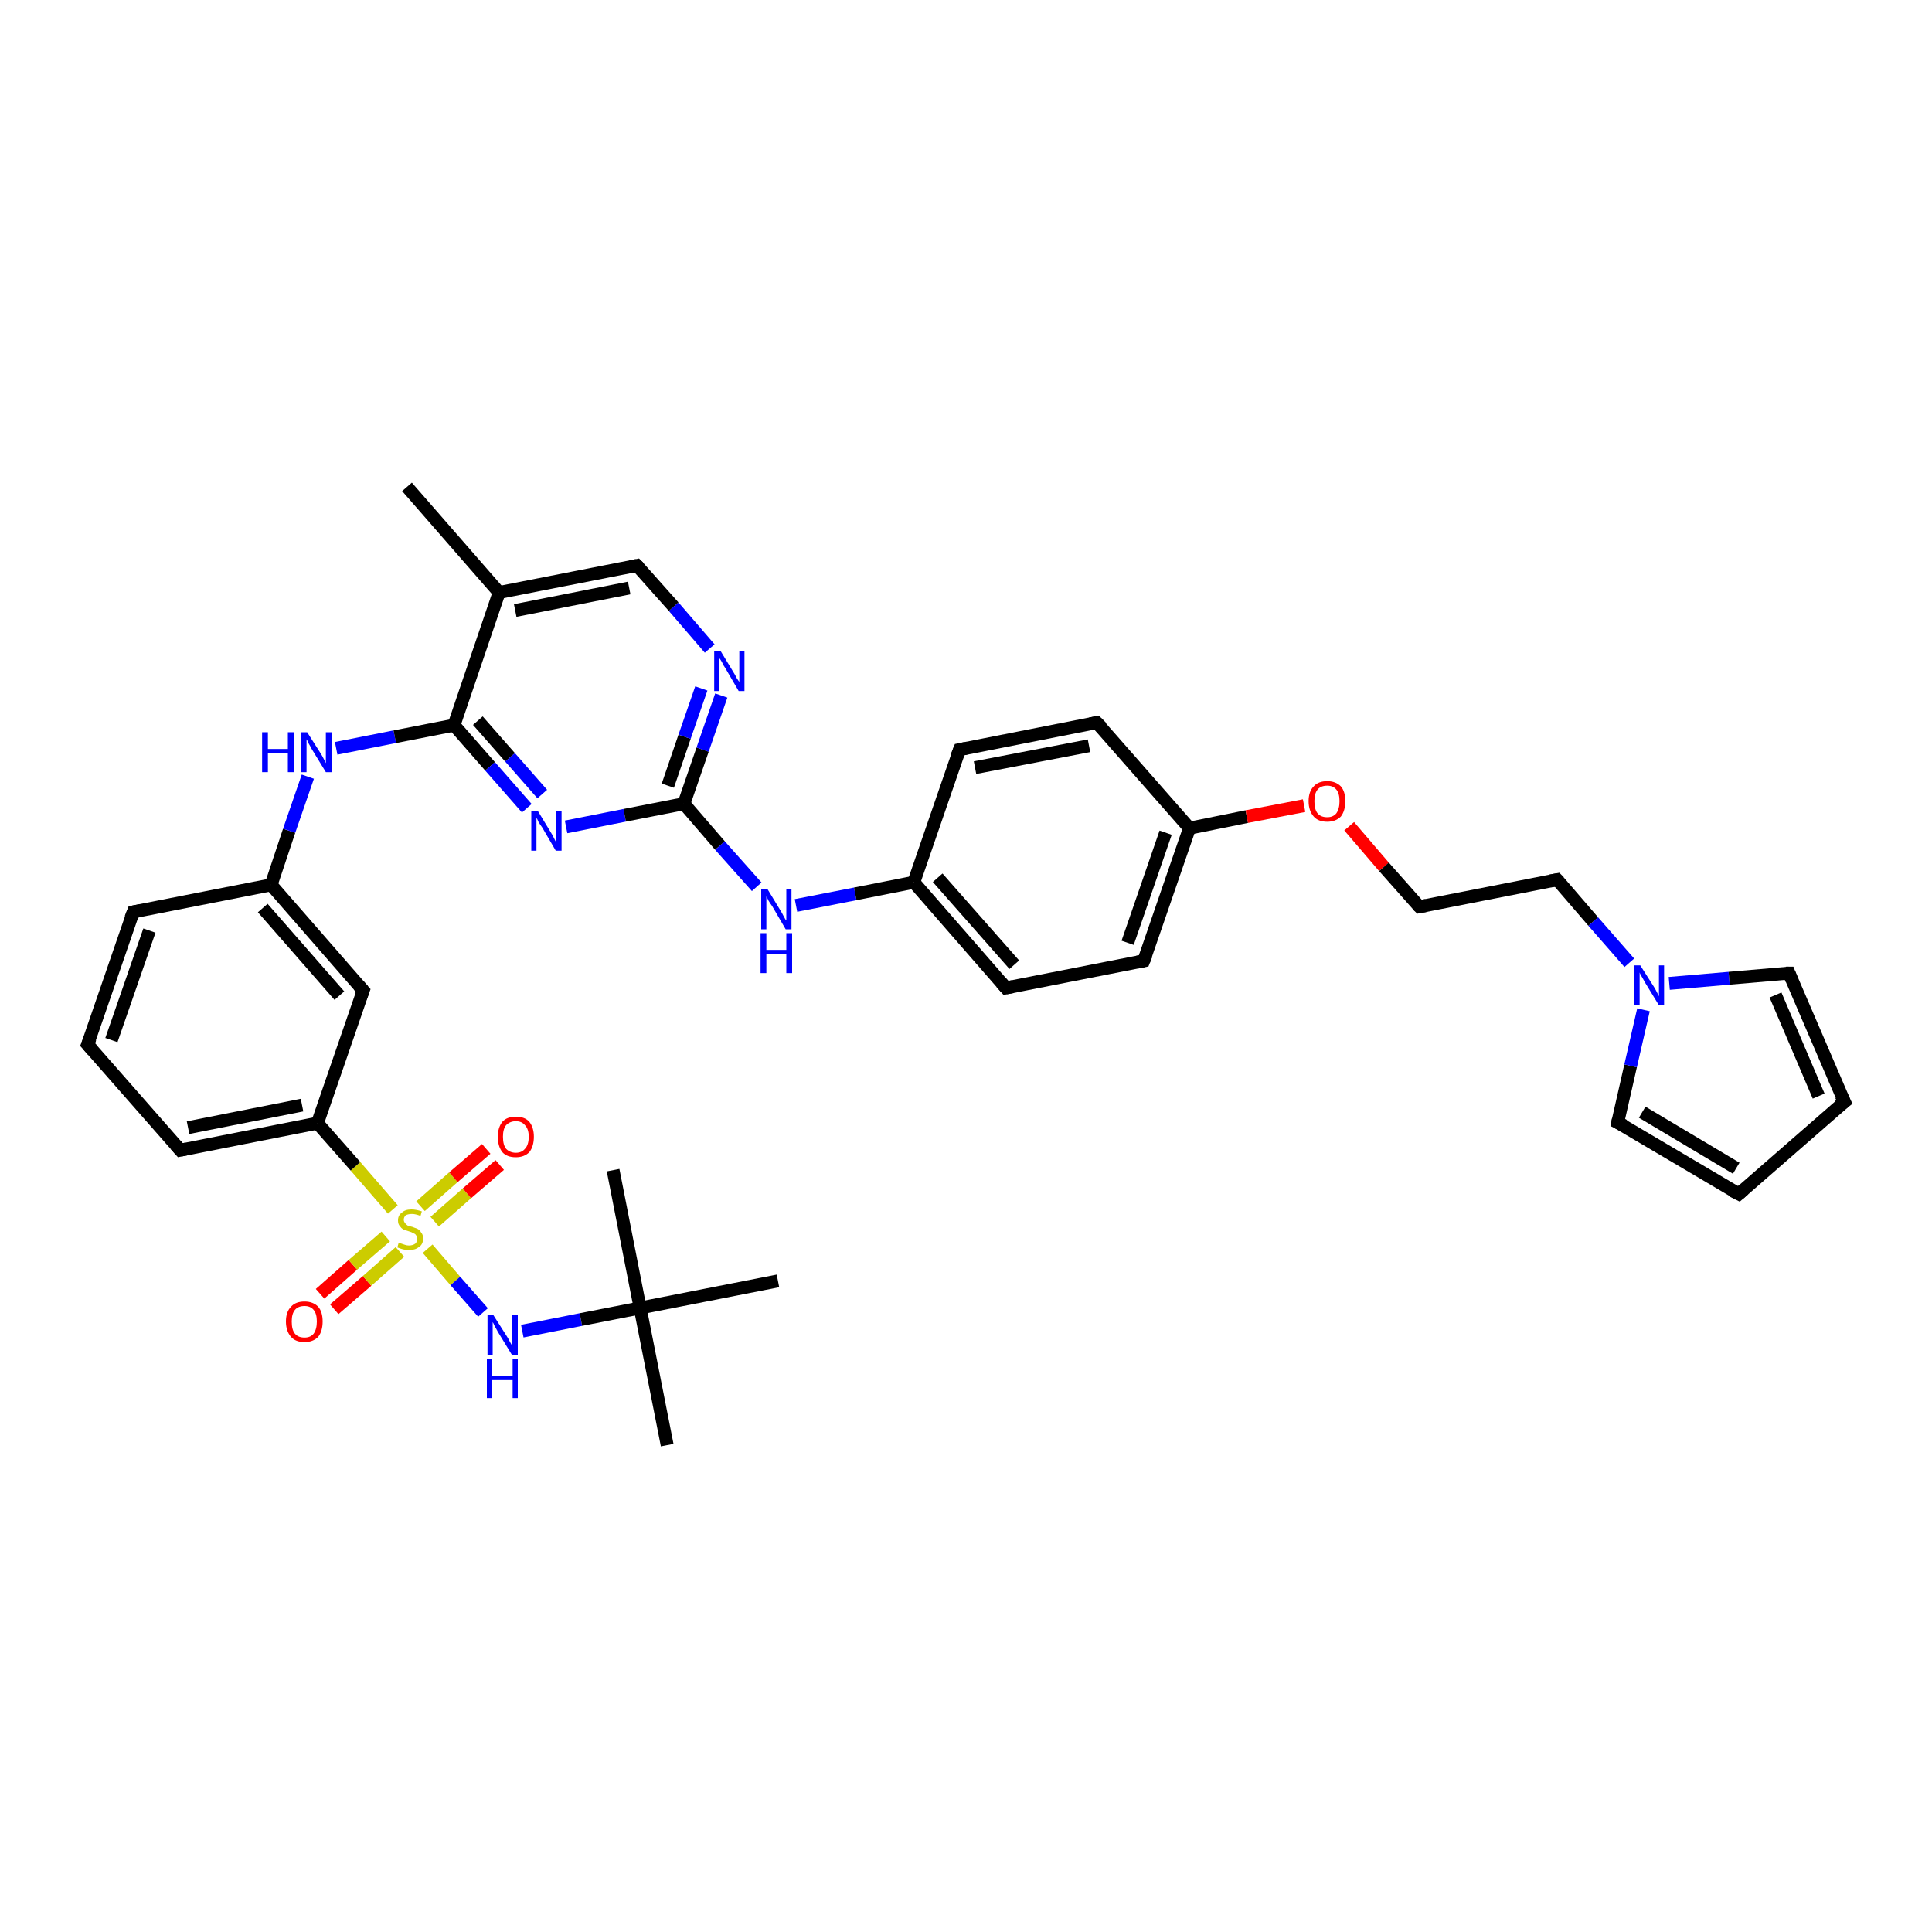 <?xml version='1.0' encoding='iso-8859-1'?>
<svg version='1.1' baseProfile='full'
              xmlns='http://www.w3.org/2000/svg'
                      xmlns:rdkit='http://www.rdkit.org/xml'
                      xmlns:xlink='http://www.w3.org/1999/xlink'
                  xml:space='preserve'
width='300px' height='300px' viewBox='0 0 300 300'>
<!-- END OF HEADER -->
<rect style='opacity:1.0;fill:#FFFFFF;stroke:none' width='300.0' height='300.0' x='0.0' y='0.0'> </rect>
<path class='bond-0 atom-0 atom-1' d='M 49.7,200.9 L 54.8,196.4' style='fill:none;fill-rule:evenodd;stroke:#FF0000;stroke-width:2.0px;stroke-linecap:butt;stroke-linejoin:miter;stroke-opacity:1' />
<path class='bond-0 atom-0 atom-1' d='M 54.8,196.4 L 59.9,192.0' style='fill:none;fill-rule:evenodd;stroke:#CCCC00;stroke-width:2.0px;stroke-linecap:butt;stroke-linejoin:miter;stroke-opacity:1' />
<path class='bond-0 atom-0 atom-1' d='M 51.9,203.3 L 57.0,198.9' style='fill:none;fill-rule:evenodd;stroke:#FF0000;stroke-width:2.0px;stroke-linecap:butt;stroke-linejoin:miter;stroke-opacity:1' />
<path class='bond-0 atom-0 atom-1' d='M 57.0,198.9 L 62.1,194.4' style='fill:none;fill-rule:evenodd;stroke:#CCCC00;stroke-width:2.0px;stroke-linecap:butt;stroke-linejoin:miter;stroke-opacity:1' />
<path class='bond-1 atom-1 atom-2' d='M 67.5,189.7 L 72.5,185.3' style='fill:none;fill-rule:evenodd;stroke:#CCCC00;stroke-width:2.0px;stroke-linecap:butt;stroke-linejoin:miter;stroke-opacity:1' />
<path class='bond-1 atom-1 atom-2' d='M 72.5,185.3 L 77.6,180.9' style='fill:none;fill-rule:evenodd;stroke:#FF0000;stroke-width:2.0px;stroke-linecap:butt;stroke-linejoin:miter;stroke-opacity:1' />
<path class='bond-1 atom-1 atom-2' d='M 65.3,187.3 L 70.4,182.8' style='fill:none;fill-rule:evenodd;stroke:#CCCC00;stroke-width:2.0px;stroke-linecap:butt;stroke-linejoin:miter;stroke-opacity:1' />
<path class='bond-1 atom-1 atom-2' d='M 70.4,182.8 L 75.5,178.4' style='fill:none;fill-rule:evenodd;stroke:#FF0000;stroke-width:2.0px;stroke-linecap:butt;stroke-linejoin:miter;stroke-opacity:1' />
<path class='bond-2 atom-1 atom-3' d='M 66.4,193.9 L 70.7,198.9' style='fill:none;fill-rule:evenodd;stroke:#CCCC00;stroke-width:2.0px;stroke-linecap:butt;stroke-linejoin:miter;stroke-opacity:1' />
<path class='bond-2 atom-1 atom-3' d='M 70.7,198.9 L 75.0,203.8' style='fill:none;fill-rule:evenodd;stroke:#0000FF;stroke-width:2.0px;stroke-linecap:butt;stroke-linejoin:miter;stroke-opacity:1' />
<path class='bond-3 atom-3 atom-4' d='M 81.1,206.7 L 90.2,204.9' style='fill:none;fill-rule:evenodd;stroke:#0000FF;stroke-width:2.0px;stroke-linecap:butt;stroke-linejoin:miter;stroke-opacity:1' />
<path class='bond-3 atom-3 atom-4' d='M 90.2,204.9 L 99.4,203.1' style='fill:none;fill-rule:evenodd;stroke:#000000;stroke-width:2.0px;stroke-linecap:butt;stroke-linejoin:miter;stroke-opacity:1' />
<path class='bond-4 atom-4 atom-5' d='M 99.4,203.1 L 103.6,224.4' style='fill:none;fill-rule:evenodd;stroke:#000000;stroke-width:2.0px;stroke-linecap:butt;stroke-linejoin:miter;stroke-opacity:1' />
<path class='bond-5 atom-4 atom-6' d='M 99.4,203.1 L 95.2,181.7' style='fill:none;fill-rule:evenodd;stroke:#000000;stroke-width:2.0px;stroke-linecap:butt;stroke-linejoin:miter;stroke-opacity:1' />
<path class='bond-6 atom-4 atom-7' d='M 99.4,203.1 L 120.8,198.9' style='fill:none;fill-rule:evenodd;stroke:#000000;stroke-width:2.0px;stroke-linecap:butt;stroke-linejoin:miter;stroke-opacity:1' />
<path class='bond-7 atom-1 atom-8' d='M 61.0,187.8 L 55.2,181.1' style='fill:none;fill-rule:evenodd;stroke:#CCCC00;stroke-width:2.0px;stroke-linecap:butt;stroke-linejoin:miter;stroke-opacity:1' />
<path class='bond-7 atom-1 atom-8' d='M 55.2,181.1 L 49.3,174.4' style='fill:none;fill-rule:evenodd;stroke:#000000;stroke-width:2.0px;stroke-linecap:butt;stroke-linejoin:miter;stroke-opacity:1' />
<path class='bond-8 atom-8 atom-9' d='M 49.3,174.4 L 28.0,178.6' style='fill:none;fill-rule:evenodd;stroke:#000000;stroke-width:2.0px;stroke-linecap:butt;stroke-linejoin:miter;stroke-opacity:1' />
<path class='bond-8 atom-8 atom-9' d='M 46.9,171.6 L 29.2,175.1' style='fill:none;fill-rule:evenodd;stroke:#000000;stroke-width:2.0px;stroke-linecap:butt;stroke-linejoin:miter;stroke-opacity:1' />
<path class='bond-9 atom-9 atom-10' d='M 28.0,178.6 L 13.6,162.2' style='fill:none;fill-rule:evenodd;stroke:#000000;stroke-width:2.0px;stroke-linecap:butt;stroke-linejoin:miter;stroke-opacity:1' />
<path class='bond-10 atom-10 atom-11' d='M 13.6,162.2 L 20.7,141.6' style='fill:none;fill-rule:evenodd;stroke:#000000;stroke-width:2.0px;stroke-linecap:butt;stroke-linejoin:miter;stroke-opacity:1' />
<path class='bond-10 atom-10 atom-11' d='M 17.3,161.5 L 23.2,144.5' style='fill:none;fill-rule:evenodd;stroke:#000000;stroke-width:2.0px;stroke-linecap:butt;stroke-linejoin:miter;stroke-opacity:1' />
<path class='bond-11 atom-11 atom-12' d='M 20.7,141.6 L 42.1,137.4' style='fill:none;fill-rule:evenodd;stroke:#000000;stroke-width:2.0px;stroke-linecap:butt;stroke-linejoin:miter;stroke-opacity:1' />
<path class='bond-12 atom-12 atom-13' d='M 42.1,137.4 L 56.4,153.8' style='fill:none;fill-rule:evenodd;stroke:#000000;stroke-width:2.0px;stroke-linecap:butt;stroke-linejoin:miter;stroke-opacity:1' />
<path class='bond-12 atom-12 atom-13' d='M 40.8,141.0 L 52.7,154.6' style='fill:none;fill-rule:evenodd;stroke:#000000;stroke-width:2.0px;stroke-linecap:butt;stroke-linejoin:miter;stroke-opacity:1' />
<path class='bond-13 atom-12 atom-14' d='M 42.1,137.4 L 44.9,129.0' style='fill:none;fill-rule:evenodd;stroke:#000000;stroke-width:2.0px;stroke-linecap:butt;stroke-linejoin:miter;stroke-opacity:1' />
<path class='bond-13 atom-12 atom-14' d='M 44.9,129.0 L 47.8,120.6' style='fill:none;fill-rule:evenodd;stroke:#0000FF;stroke-width:2.0px;stroke-linecap:butt;stroke-linejoin:miter;stroke-opacity:1' />
<path class='bond-14 atom-14 atom-15' d='M 52.2,116.2 L 61.3,114.4' style='fill:none;fill-rule:evenodd;stroke:#0000FF;stroke-width:2.0px;stroke-linecap:butt;stroke-linejoin:miter;stroke-opacity:1' />
<path class='bond-14 atom-14 atom-15' d='M 61.3,114.4 L 70.5,112.6' style='fill:none;fill-rule:evenodd;stroke:#000000;stroke-width:2.0px;stroke-linecap:butt;stroke-linejoin:miter;stroke-opacity:1' />
<path class='bond-15 atom-15 atom-16' d='M 70.5,112.6 L 76.1,119.0' style='fill:none;fill-rule:evenodd;stroke:#000000;stroke-width:2.0px;stroke-linecap:butt;stroke-linejoin:miter;stroke-opacity:1' />
<path class='bond-15 atom-15 atom-16' d='M 76.1,119.0 L 81.8,125.5' style='fill:none;fill-rule:evenodd;stroke:#0000FF;stroke-width:2.0px;stroke-linecap:butt;stroke-linejoin:miter;stroke-opacity:1' />
<path class='bond-15 atom-15 atom-16' d='M 74.2,111.9 L 79.2,117.6' style='fill:none;fill-rule:evenodd;stroke:#000000;stroke-width:2.0px;stroke-linecap:butt;stroke-linejoin:miter;stroke-opacity:1' />
<path class='bond-15 atom-15 atom-16' d='M 79.2,117.6 L 84.2,123.3' style='fill:none;fill-rule:evenodd;stroke:#0000FF;stroke-width:2.0px;stroke-linecap:butt;stroke-linejoin:miter;stroke-opacity:1' />
<path class='bond-16 atom-16 atom-17' d='M 87.9,128.4 L 97.0,126.6' style='fill:none;fill-rule:evenodd;stroke:#0000FF;stroke-width:2.0px;stroke-linecap:butt;stroke-linejoin:miter;stroke-opacity:1' />
<path class='bond-16 atom-16 atom-17' d='M 97.0,126.6 L 106.2,124.8' style='fill:none;fill-rule:evenodd;stroke:#000000;stroke-width:2.0px;stroke-linecap:butt;stroke-linejoin:miter;stroke-opacity:1' />
<path class='bond-17 atom-17 atom-18' d='M 106.2,124.8 L 109.1,116.4' style='fill:none;fill-rule:evenodd;stroke:#000000;stroke-width:2.0px;stroke-linecap:butt;stroke-linejoin:miter;stroke-opacity:1' />
<path class='bond-17 atom-17 atom-18' d='M 109.1,116.4 L 112.0,108.0' style='fill:none;fill-rule:evenodd;stroke:#0000FF;stroke-width:2.0px;stroke-linecap:butt;stroke-linejoin:miter;stroke-opacity:1' />
<path class='bond-17 atom-17 atom-18' d='M 103.7,122.0 L 106.3,114.4' style='fill:none;fill-rule:evenodd;stroke:#000000;stroke-width:2.0px;stroke-linecap:butt;stroke-linejoin:miter;stroke-opacity:1' />
<path class='bond-17 atom-17 atom-18' d='M 106.3,114.4 L 108.9,106.9' style='fill:none;fill-rule:evenodd;stroke:#0000FF;stroke-width:2.0px;stroke-linecap:butt;stroke-linejoin:miter;stroke-opacity:1' />
<path class='bond-18 atom-18 atom-19' d='M 110.2,100.7 L 104.6,94.2' style='fill:none;fill-rule:evenodd;stroke:#0000FF;stroke-width:2.0px;stroke-linecap:butt;stroke-linejoin:miter;stroke-opacity:1' />
<path class='bond-18 atom-18 atom-19' d='M 104.6,94.2 L 98.9,87.8' style='fill:none;fill-rule:evenodd;stroke:#000000;stroke-width:2.0px;stroke-linecap:butt;stroke-linejoin:miter;stroke-opacity:1' />
<path class='bond-19 atom-19 atom-20' d='M 98.9,87.8 L 77.5,92.0' style='fill:none;fill-rule:evenodd;stroke:#000000;stroke-width:2.0px;stroke-linecap:butt;stroke-linejoin:miter;stroke-opacity:1' />
<path class='bond-19 atom-19 atom-20' d='M 97.7,91.3 L 80.0,94.8' style='fill:none;fill-rule:evenodd;stroke:#000000;stroke-width:2.0px;stroke-linecap:butt;stroke-linejoin:miter;stroke-opacity:1' />
<path class='bond-20 atom-20 atom-21' d='M 77.5,92.0 L 63.2,75.6' style='fill:none;fill-rule:evenodd;stroke:#000000;stroke-width:2.0px;stroke-linecap:butt;stroke-linejoin:miter;stroke-opacity:1' />
<path class='bond-21 atom-17 atom-22' d='M 106.2,124.8 L 111.8,131.3' style='fill:none;fill-rule:evenodd;stroke:#000000;stroke-width:2.0px;stroke-linecap:butt;stroke-linejoin:miter;stroke-opacity:1' />
<path class='bond-21 atom-17 atom-22' d='M 111.8,131.3 L 117.5,137.7' style='fill:none;fill-rule:evenodd;stroke:#0000FF;stroke-width:2.0px;stroke-linecap:butt;stroke-linejoin:miter;stroke-opacity:1' />
<path class='bond-22 atom-22 atom-23' d='M 123.6,140.6 L 132.8,138.8' style='fill:none;fill-rule:evenodd;stroke:#0000FF;stroke-width:2.0px;stroke-linecap:butt;stroke-linejoin:miter;stroke-opacity:1' />
<path class='bond-22 atom-22 atom-23' d='M 132.8,138.8 L 141.9,137.0' style='fill:none;fill-rule:evenodd;stroke:#000000;stroke-width:2.0px;stroke-linecap:butt;stroke-linejoin:miter;stroke-opacity:1' />
<path class='bond-23 atom-23 atom-24' d='M 141.9,137.0 L 156.2,153.4' style='fill:none;fill-rule:evenodd;stroke:#000000;stroke-width:2.0px;stroke-linecap:butt;stroke-linejoin:miter;stroke-opacity:1' />
<path class='bond-23 atom-23 atom-24' d='M 145.6,136.3 L 157.5,149.8' style='fill:none;fill-rule:evenodd;stroke:#000000;stroke-width:2.0px;stroke-linecap:butt;stroke-linejoin:miter;stroke-opacity:1' />
<path class='bond-24 atom-24 atom-25' d='M 156.2,153.4 L 177.6,149.2' style='fill:none;fill-rule:evenodd;stroke:#000000;stroke-width:2.0px;stroke-linecap:butt;stroke-linejoin:miter;stroke-opacity:1' />
<path class='bond-25 atom-25 atom-26' d='M 177.6,149.2 L 184.7,128.6' style='fill:none;fill-rule:evenodd;stroke:#000000;stroke-width:2.0px;stroke-linecap:butt;stroke-linejoin:miter;stroke-opacity:1' />
<path class='bond-25 atom-25 atom-26' d='M 175.1,146.4 L 181.0,129.3' style='fill:none;fill-rule:evenodd;stroke:#000000;stroke-width:2.0px;stroke-linecap:butt;stroke-linejoin:miter;stroke-opacity:1' />
<path class='bond-26 atom-26 atom-27' d='M 184.7,128.6 L 193.6,126.8' style='fill:none;fill-rule:evenodd;stroke:#000000;stroke-width:2.0px;stroke-linecap:butt;stroke-linejoin:miter;stroke-opacity:1' />
<path class='bond-26 atom-26 atom-27' d='M 193.6,126.8 L 202.5,125.1' style='fill:none;fill-rule:evenodd;stroke:#FF0000;stroke-width:2.0px;stroke-linecap:butt;stroke-linejoin:miter;stroke-opacity:1' />
<path class='bond-27 atom-27 atom-28' d='M 209.5,128.3 L 214.9,134.6' style='fill:none;fill-rule:evenodd;stroke:#FF0000;stroke-width:2.0px;stroke-linecap:butt;stroke-linejoin:miter;stroke-opacity:1' />
<path class='bond-27 atom-27 atom-28' d='M 214.9,134.6 L 220.4,140.8' style='fill:none;fill-rule:evenodd;stroke:#000000;stroke-width:2.0px;stroke-linecap:butt;stroke-linejoin:miter;stroke-opacity:1' />
<path class='bond-28 atom-28 atom-29' d='M 220.4,140.8 L 241.8,136.6' style='fill:none;fill-rule:evenodd;stroke:#000000;stroke-width:2.0px;stroke-linecap:butt;stroke-linejoin:miter;stroke-opacity:1' />
<path class='bond-29 atom-29 atom-30' d='M 241.8,136.6 L 247.4,143.1' style='fill:none;fill-rule:evenodd;stroke:#000000;stroke-width:2.0px;stroke-linecap:butt;stroke-linejoin:miter;stroke-opacity:1' />
<path class='bond-29 atom-29 atom-30' d='M 247.4,143.1 L 253.0,149.5' style='fill:none;fill-rule:evenodd;stroke:#0000FF;stroke-width:2.0px;stroke-linecap:butt;stroke-linejoin:miter;stroke-opacity:1' />
<path class='bond-30 atom-30 atom-31' d='M 259.2,152.7 L 268.5,151.9' style='fill:none;fill-rule:evenodd;stroke:#0000FF;stroke-width:2.0px;stroke-linecap:butt;stroke-linejoin:miter;stroke-opacity:1' />
<path class='bond-30 atom-30 atom-31' d='M 268.5,151.9 L 277.8,151.1' style='fill:none;fill-rule:evenodd;stroke:#000000;stroke-width:2.0px;stroke-linecap:butt;stroke-linejoin:miter;stroke-opacity:1' />
<path class='bond-31 atom-31 atom-32' d='M 277.8,151.1 L 286.4,171.1' style='fill:none;fill-rule:evenodd;stroke:#000000;stroke-width:2.0px;stroke-linecap:butt;stroke-linejoin:miter;stroke-opacity:1' />
<path class='bond-31 atom-31 atom-32' d='M 275.7,154.5 L 282.4,170.2' style='fill:none;fill-rule:evenodd;stroke:#000000;stroke-width:2.0px;stroke-linecap:butt;stroke-linejoin:miter;stroke-opacity:1' />
<path class='bond-32 atom-32 atom-33' d='M 286.4,171.1 L 270.0,185.4' style='fill:none;fill-rule:evenodd;stroke:#000000;stroke-width:2.0px;stroke-linecap:butt;stroke-linejoin:miter;stroke-opacity:1' />
<path class='bond-33 atom-33 atom-34' d='M 270.0,185.4 L 251.2,174.3' style='fill:none;fill-rule:evenodd;stroke:#000000;stroke-width:2.0px;stroke-linecap:butt;stroke-linejoin:miter;stroke-opacity:1' />
<path class='bond-33 atom-33 atom-34' d='M 269.6,181.4 L 255.0,172.7' style='fill:none;fill-rule:evenodd;stroke:#000000;stroke-width:2.0px;stroke-linecap:butt;stroke-linejoin:miter;stroke-opacity:1' />
<path class='bond-34 atom-26 atom-35' d='M 184.7,128.6 L 170.3,112.2' style='fill:none;fill-rule:evenodd;stroke:#000000;stroke-width:2.0px;stroke-linecap:butt;stroke-linejoin:miter;stroke-opacity:1' />
<path class='bond-35 atom-35 atom-36' d='M 170.3,112.2 L 149.0,116.4' style='fill:none;fill-rule:evenodd;stroke:#000000;stroke-width:2.0px;stroke-linecap:butt;stroke-linejoin:miter;stroke-opacity:1' />
<path class='bond-35 atom-35 atom-36' d='M 169.1,115.8 L 151.4,119.2' style='fill:none;fill-rule:evenodd;stroke:#000000;stroke-width:2.0px;stroke-linecap:butt;stroke-linejoin:miter;stroke-opacity:1' />
<path class='bond-36 atom-13 atom-8' d='M 56.4,153.8 L 49.3,174.4' style='fill:none;fill-rule:evenodd;stroke:#000000;stroke-width:2.0px;stroke-linecap:butt;stroke-linejoin:miter;stroke-opacity:1' />
<path class='bond-37 atom-20 atom-15' d='M 77.5,92.0 L 70.5,112.6' style='fill:none;fill-rule:evenodd;stroke:#000000;stroke-width:2.0px;stroke-linecap:butt;stroke-linejoin:miter;stroke-opacity:1' />
<path class='bond-38 atom-34 atom-30' d='M 251.2,174.3 L 253.2,165.5' style='fill:none;fill-rule:evenodd;stroke:#000000;stroke-width:2.0px;stroke-linecap:butt;stroke-linejoin:miter;stroke-opacity:1' />
<path class='bond-38 atom-34 atom-30' d='M 253.2,165.5 L 255.2,156.8' style='fill:none;fill-rule:evenodd;stroke:#0000FF;stroke-width:2.0px;stroke-linecap:butt;stroke-linejoin:miter;stroke-opacity:1' />
<path class='bond-39 atom-36 atom-23' d='M 149.0,116.4 L 141.9,137.0' style='fill:none;fill-rule:evenodd;stroke:#000000;stroke-width:2.0px;stroke-linecap:butt;stroke-linejoin:miter;stroke-opacity:1' />
<path d='M 29.0,178.4 L 28.0,178.6 L 27.3,177.8' style='fill:none;stroke:#000000;stroke-width:2.0px;stroke-linecap:butt;stroke-linejoin:miter;stroke-opacity:1;' />
<path d='M 14.4,163.1 L 13.6,162.2 L 14.0,161.2' style='fill:none;stroke:#000000;stroke-width:2.0px;stroke-linecap:butt;stroke-linejoin:miter;stroke-opacity:1;' />
<path d='M 20.3,142.6 L 20.7,141.6 L 21.8,141.4' style='fill:none;stroke:#000000;stroke-width:2.0px;stroke-linecap:butt;stroke-linejoin:miter;stroke-opacity:1;' />
<path d='M 55.7,153.0 L 56.4,153.8 L 56.0,154.9' style='fill:none;stroke:#000000;stroke-width:2.0px;stroke-linecap:butt;stroke-linejoin:miter;stroke-opacity:1;' />
<path d='M 99.2,88.1 L 98.9,87.8 L 97.9,88.0' style='fill:none;stroke:#000000;stroke-width:2.0px;stroke-linecap:butt;stroke-linejoin:miter;stroke-opacity:1;' />
<path d='M 155.5,152.6 L 156.2,153.4 L 157.3,153.2' style='fill:none;stroke:#000000;stroke-width:2.0px;stroke-linecap:butt;stroke-linejoin:miter;stroke-opacity:1;' />
<path d='M 176.6,149.4 L 177.6,149.2 L 178.0,148.2' style='fill:none;stroke:#000000;stroke-width:2.0px;stroke-linecap:butt;stroke-linejoin:miter;stroke-opacity:1;' />
<path d='M 220.1,140.5 L 220.4,140.8 L 221.5,140.6' style='fill:none;stroke:#000000;stroke-width:2.0px;stroke-linecap:butt;stroke-linejoin:miter;stroke-opacity:1;' />
<path d='M 240.7,136.8 L 241.8,136.6 L 242.1,136.9' style='fill:none;stroke:#000000;stroke-width:2.0px;stroke-linecap:butt;stroke-linejoin:miter;stroke-opacity:1;' />
<path d='M 277.3,151.1 L 277.8,151.1 L 278.2,152.1' style='fill:none;stroke:#000000;stroke-width:2.0px;stroke-linecap:butt;stroke-linejoin:miter;stroke-opacity:1;' />
<path d='M 285.9,170.1 L 286.4,171.1 L 285.5,171.8' style='fill:none;stroke:#000000;stroke-width:2.0px;stroke-linecap:butt;stroke-linejoin:miter;stroke-opacity:1;' />
<path d='M 270.8,184.7 L 270.0,185.4 L 269.0,184.9' style='fill:none;stroke:#000000;stroke-width:2.0px;stroke-linecap:butt;stroke-linejoin:miter;stroke-opacity:1;' />
<path d='M 252.2,174.8 L 251.2,174.3 L 251.3,173.8' style='fill:none;stroke:#000000;stroke-width:2.0px;stroke-linecap:butt;stroke-linejoin:miter;stroke-opacity:1;' />
<path d='M 171.1,113.0 L 170.3,112.2 L 169.3,112.4' style='fill:none;stroke:#000000;stroke-width:2.0px;stroke-linecap:butt;stroke-linejoin:miter;stroke-opacity:1;' />
<path d='M 150.0,116.2 L 149.0,116.4 L 148.6,117.4' style='fill:none;stroke:#000000;stroke-width:2.0px;stroke-linecap:butt;stroke-linejoin:miter;stroke-opacity:1;' />
<path class='atom-0' d='M 44.4 205.2
Q 44.4 203.7, 45.2 202.9
Q 45.9 202.1, 47.3 202.1
Q 48.6 202.1, 49.4 202.9
Q 50.1 203.7, 50.1 205.2
Q 50.1 206.7, 49.4 207.6
Q 48.6 208.4, 47.3 208.4
Q 45.9 208.4, 45.2 207.6
Q 44.4 206.7, 44.4 205.2
M 47.3 207.7
Q 48.2 207.7, 48.7 207.1
Q 49.2 206.4, 49.2 205.2
Q 49.2 204.0, 48.7 203.4
Q 48.2 202.8, 47.3 202.8
Q 46.3 202.8, 45.8 203.4
Q 45.3 204.0, 45.3 205.2
Q 45.3 206.5, 45.8 207.1
Q 46.3 207.7, 47.3 207.7
' fill='#FF0000'/>
<path class='atom-1' d='M 61.9 193.0
Q 62.0 193.0, 62.3 193.1
Q 62.6 193.2, 62.9 193.3
Q 63.2 193.4, 63.5 193.4
Q 64.1 193.4, 64.5 193.1
Q 64.8 192.8, 64.8 192.3
Q 64.8 192.0, 64.6 191.8
Q 64.5 191.6, 64.2 191.5
Q 63.9 191.3, 63.5 191.2
Q 62.9 191.0, 62.6 190.9
Q 62.3 190.7, 62.1 190.4
Q 61.8 190.1, 61.8 189.5
Q 61.8 188.7, 62.4 188.3
Q 62.9 187.8, 63.9 187.8
Q 64.6 187.8, 65.5 188.1
L 65.3 188.8
Q 64.5 188.5, 64.0 188.5
Q 63.4 188.5, 63.0 188.7
Q 62.7 189.0, 62.7 189.4
Q 62.7 189.7, 62.9 189.9
Q 63.0 190.1, 63.3 190.3
Q 63.5 190.4, 64.0 190.5
Q 64.5 190.7, 64.8 190.8
Q 65.2 191.0, 65.4 191.4
Q 65.7 191.7, 65.7 192.3
Q 65.7 193.2, 65.1 193.6
Q 64.5 194.1, 63.6 194.1
Q 63.0 194.1, 62.6 194.0
Q 62.2 193.9, 61.7 193.7
L 61.9 193.0
' fill='#CCCC00'/>
<path class='atom-2' d='M 77.3 176.5
Q 77.3 175.1, 78.0 174.2
Q 78.7 173.4, 80.1 173.4
Q 81.5 173.4, 82.2 174.2
Q 82.9 175.1, 82.9 176.5
Q 82.9 178.0, 82.2 178.9
Q 81.4 179.7, 80.1 179.7
Q 78.7 179.7, 78.0 178.9
Q 77.3 178.0, 77.3 176.5
M 80.1 179.0
Q 81.0 179.0, 81.5 178.4
Q 82.1 177.8, 82.1 176.5
Q 82.1 175.3, 81.5 174.7
Q 81.0 174.1, 80.1 174.1
Q 79.2 174.1, 78.6 174.7
Q 78.1 175.3, 78.1 176.5
Q 78.1 177.8, 78.6 178.4
Q 79.2 179.0, 80.1 179.0
' fill='#FF0000'/>
<path class='atom-3' d='M 76.6 204.2
L 78.7 207.5
Q 78.9 207.8, 79.2 208.4
Q 79.5 208.9, 79.5 209.0
L 79.5 204.2
L 80.4 204.2
L 80.4 210.4
L 79.5 210.4
L 77.3 206.8
Q 77.1 206.4, 76.8 205.9
Q 76.6 205.4, 76.5 205.3
L 76.5 210.4
L 75.7 210.4
L 75.7 204.2
L 76.6 204.2
' fill='#0000FF'/>
<path class='atom-3' d='M 75.6 211.0
L 76.4 211.0
L 76.4 213.6
L 79.6 213.6
L 79.6 211.0
L 80.4 211.0
L 80.4 217.1
L 79.6 217.1
L 79.6 214.3
L 76.4 214.3
L 76.4 217.1
L 75.6 217.1
L 75.6 211.0
' fill='#0000FF'/>
<path class='atom-14' d='M 40.7 113.7
L 41.6 113.7
L 41.6 116.3
L 44.7 116.3
L 44.7 113.7
L 45.6 113.7
L 45.6 119.9
L 44.7 119.9
L 44.7 117.0
L 41.6 117.0
L 41.6 119.9
L 40.7 119.9
L 40.7 113.7
' fill='#0000FF'/>
<path class='atom-14' d='M 47.7 113.7
L 49.8 117.0
Q 50.0 117.3, 50.3 117.9
Q 50.6 118.5, 50.6 118.5
L 50.6 113.7
L 51.5 113.7
L 51.5 119.9
L 50.6 119.9
L 48.4 116.3
Q 48.2 115.9, 47.9 115.4
Q 47.7 114.9, 47.6 114.8
L 47.6 119.9
L 46.8 119.9
L 46.8 113.7
L 47.7 113.7
' fill='#0000FF'/>
<path class='atom-16' d='M 83.5 125.9
L 85.5 129.2
Q 85.7 129.5, 86.0 130.1
Q 86.3 130.7, 86.3 130.7
L 86.3 125.9
L 87.2 125.9
L 87.2 132.1
L 86.3 132.1
L 84.2 128.5
Q 83.9 128.1, 83.6 127.6
Q 83.4 127.1, 83.3 127.0
L 83.3 132.1
L 82.5 132.1
L 82.5 125.9
L 83.5 125.9
' fill='#0000FF'/>
<path class='atom-18' d='M 111.9 101.1
L 113.9 104.4
Q 114.1 104.7, 114.4 105.3
Q 114.8 105.9, 114.8 105.9
L 114.8 101.1
L 115.6 101.1
L 115.6 107.3
L 114.7 107.3
L 112.6 103.7
Q 112.3 103.3, 112.1 102.8
Q 111.8 102.3, 111.7 102.2
L 111.7 107.3
L 110.9 107.3
L 110.9 101.1
L 111.9 101.1
' fill='#0000FF'/>
<path class='atom-22' d='M 119.2 138.1
L 121.2 141.4
Q 121.4 141.7, 121.7 142.3
Q 122.0 142.9, 122.1 142.9
L 122.1 138.1
L 122.9 138.1
L 122.9 144.3
L 122.0 144.3
L 119.9 140.7
Q 119.6 140.3, 119.3 139.8
Q 119.1 139.3, 119.0 139.2
L 119.0 144.3
L 118.2 144.3
L 118.2 138.1
L 119.2 138.1
' fill='#0000FF'/>
<path class='atom-22' d='M 118.1 144.9
L 119.0 144.9
L 119.0 147.5
L 122.1 147.5
L 122.1 144.9
L 123.0 144.9
L 123.0 151.1
L 122.1 151.1
L 122.1 148.2
L 119.0 148.2
L 119.0 151.1
L 118.1 151.1
L 118.1 144.9
' fill='#0000FF'/>
<path class='atom-27' d='M 203.2 124.4
Q 203.2 122.9, 204.0 122.1
Q 204.7 121.3, 206.1 121.3
Q 207.4 121.3, 208.2 122.1
Q 208.9 122.9, 208.9 124.4
Q 208.9 125.9, 208.2 126.8
Q 207.4 127.6, 206.1 127.6
Q 204.7 127.6, 204.0 126.8
Q 203.2 125.9, 203.2 124.4
M 206.1 126.9
Q 207.0 126.9, 207.5 126.3
Q 208.0 125.6, 208.0 124.4
Q 208.0 123.2, 207.5 122.6
Q 207.0 122.0, 206.1 122.0
Q 205.1 122.0, 204.6 122.6
Q 204.1 123.2, 204.1 124.4
Q 204.1 125.7, 204.6 126.3
Q 205.1 126.9, 206.1 126.9
' fill='#FF0000'/>
<path class='atom-30' d='M 254.7 149.9
L 256.8 153.2
Q 257.0 153.5, 257.3 154.1
Q 257.6 154.7, 257.6 154.7
L 257.6 149.9
L 258.4 149.9
L 258.4 156.1
L 257.6 156.1
L 255.4 152.5
Q 255.2 152.1, 254.9 151.6
Q 254.6 151.1, 254.6 151.0
L 254.6 156.1
L 253.8 156.1
L 253.8 149.9
L 254.7 149.9
' fill='#0000FF'/>
</svg>
